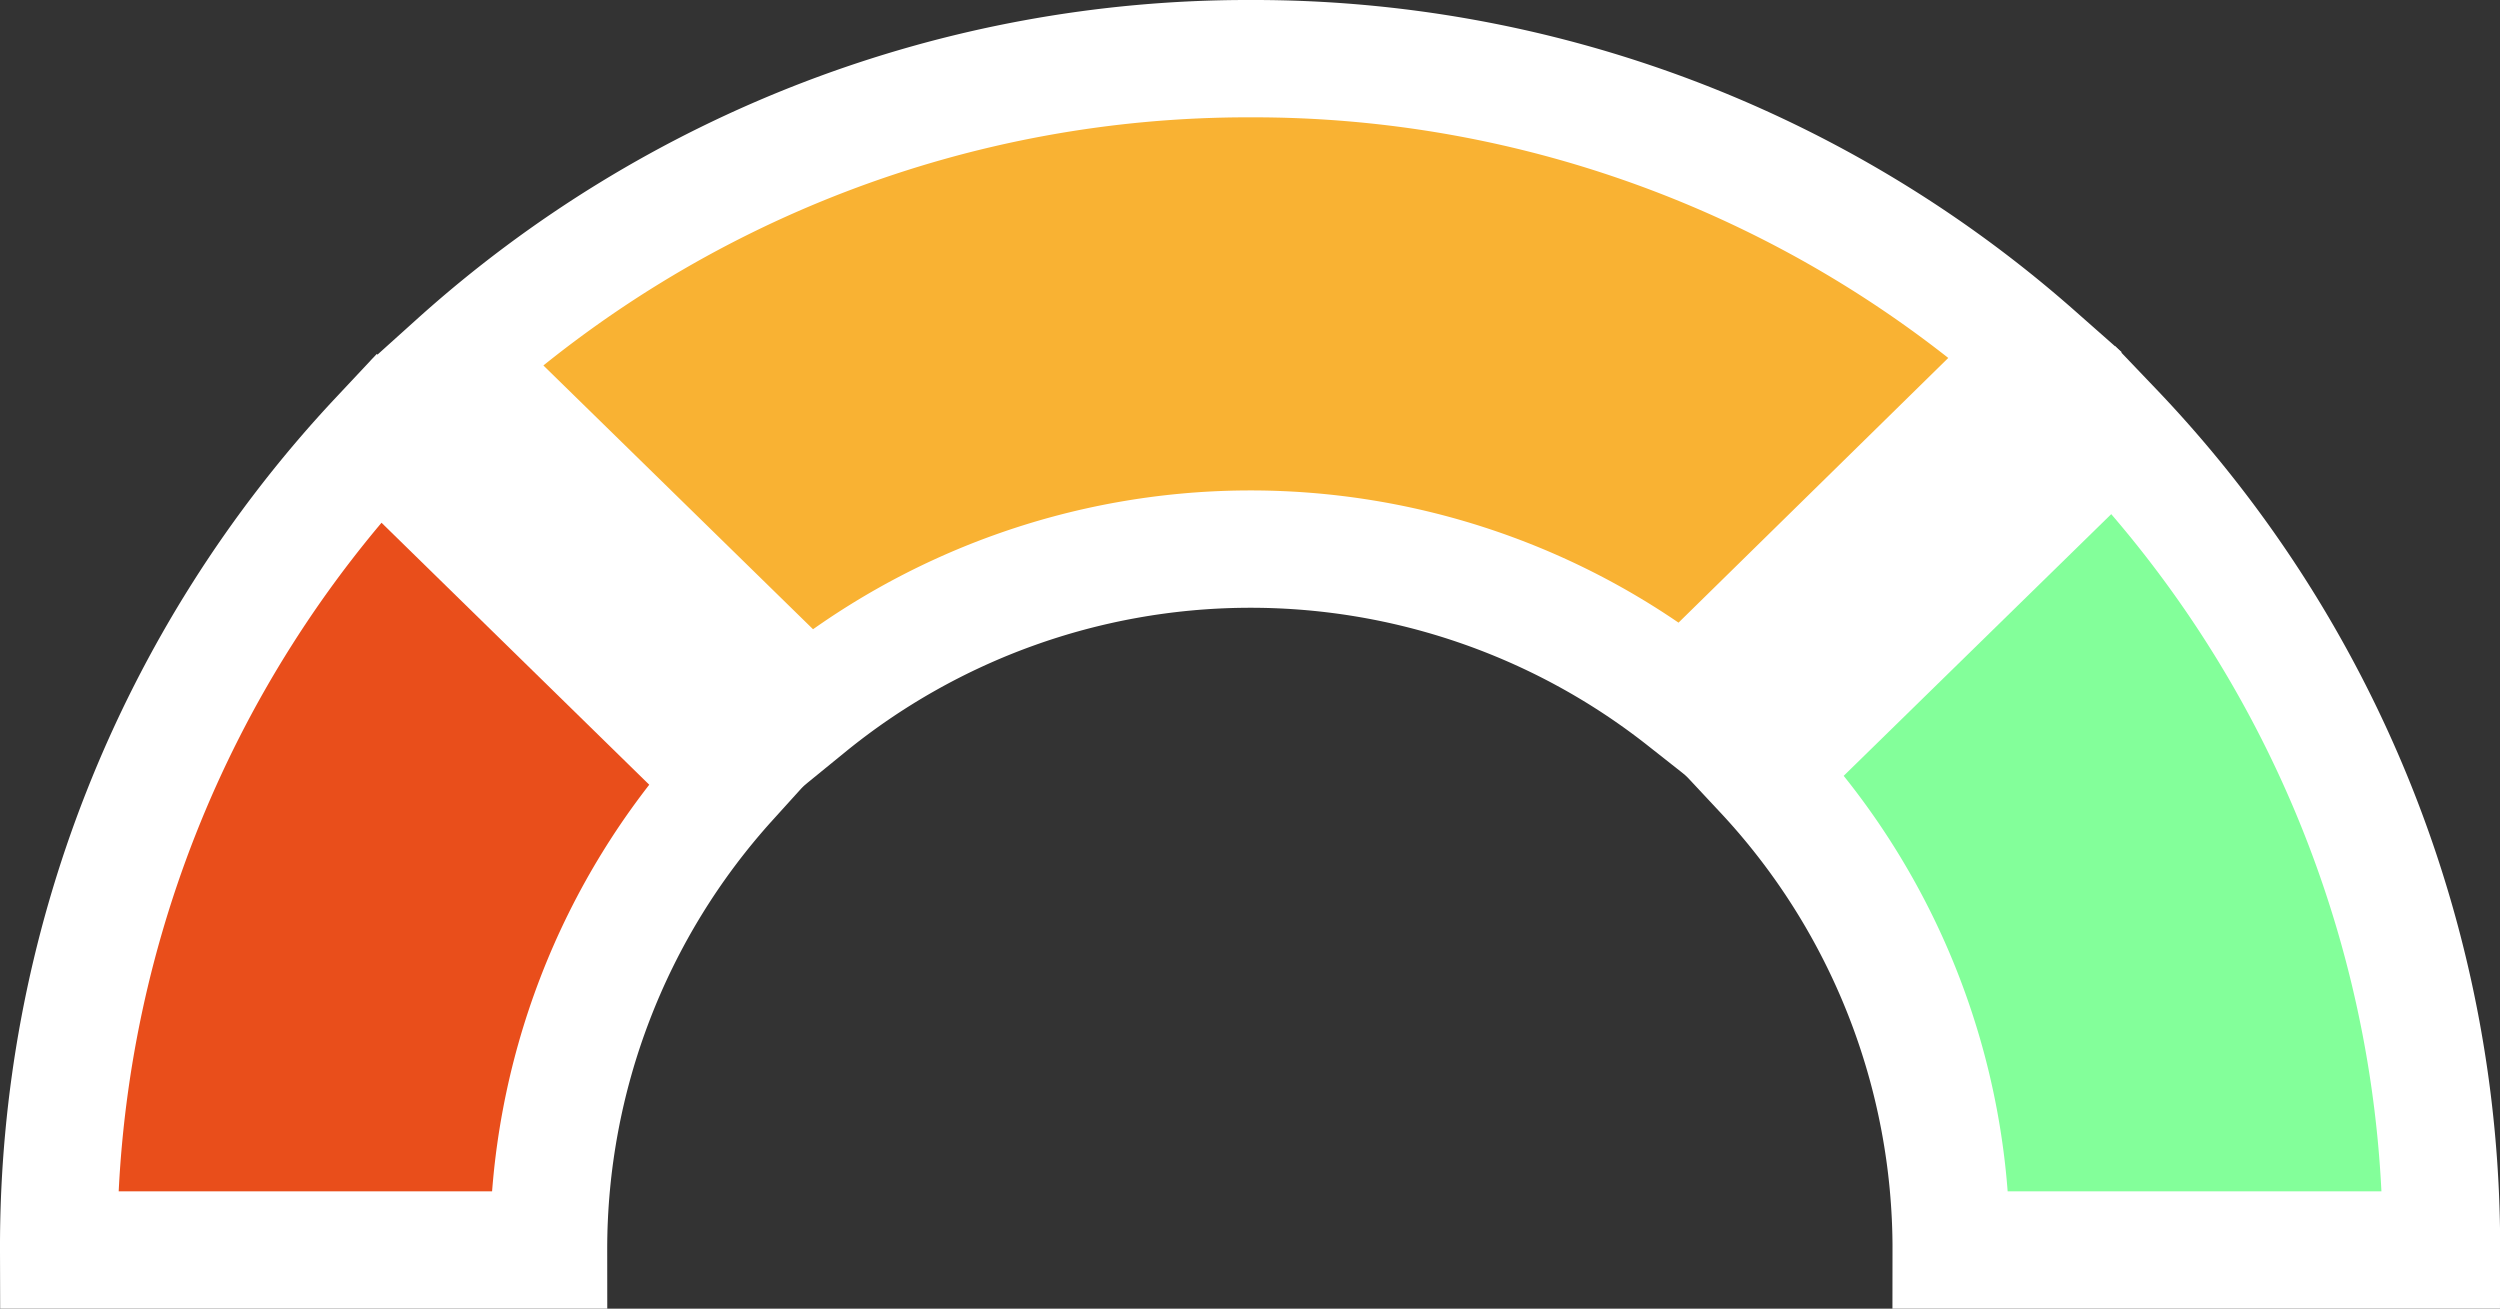 <svg xmlns="http://www.w3.org/2000/svg" viewBox="0 0 186.22 97.48"><rect x="0" y="0" width="186.22" height="97.48" fill="#333333" stroke="none"/><defs><style>.cls-1{fill:#e94e1b;}.cls-1,.cls-2,.cls-3{stroke:#fff;stroke-miterlimit:10;stroke-width:8.74px;}.cls-2{fill:#f9b233;}.cls-3{fill:#83ff9a;}</style></defs><g id="Layer_2" data-name="Layer 2"><g id="Layer_1-2" data-name="Layer 1"><path class="cls-1" d="M4.37,93.11H40.86A52,52,0,0,1,54.31,58.16L28.2,32.61A88.09,88.09,0,0,0,4.37,93.11Z"/><path class="cls-2" d="M93.11,4.37A88.11,88.11,0,0,0,34,27l26.2,25.63a52.15,52.15,0,0,1,65.24-.53L151.63,26.4A88.06,88.06,0,0,0,93.11,4.37Z"/><path class="cls-3" d="M181.86,93.11A88.13,88.13,0,0,0,157.45,32L131.34,57.54a52,52,0,0,1,14,35.57Z"/></g></g></svg>